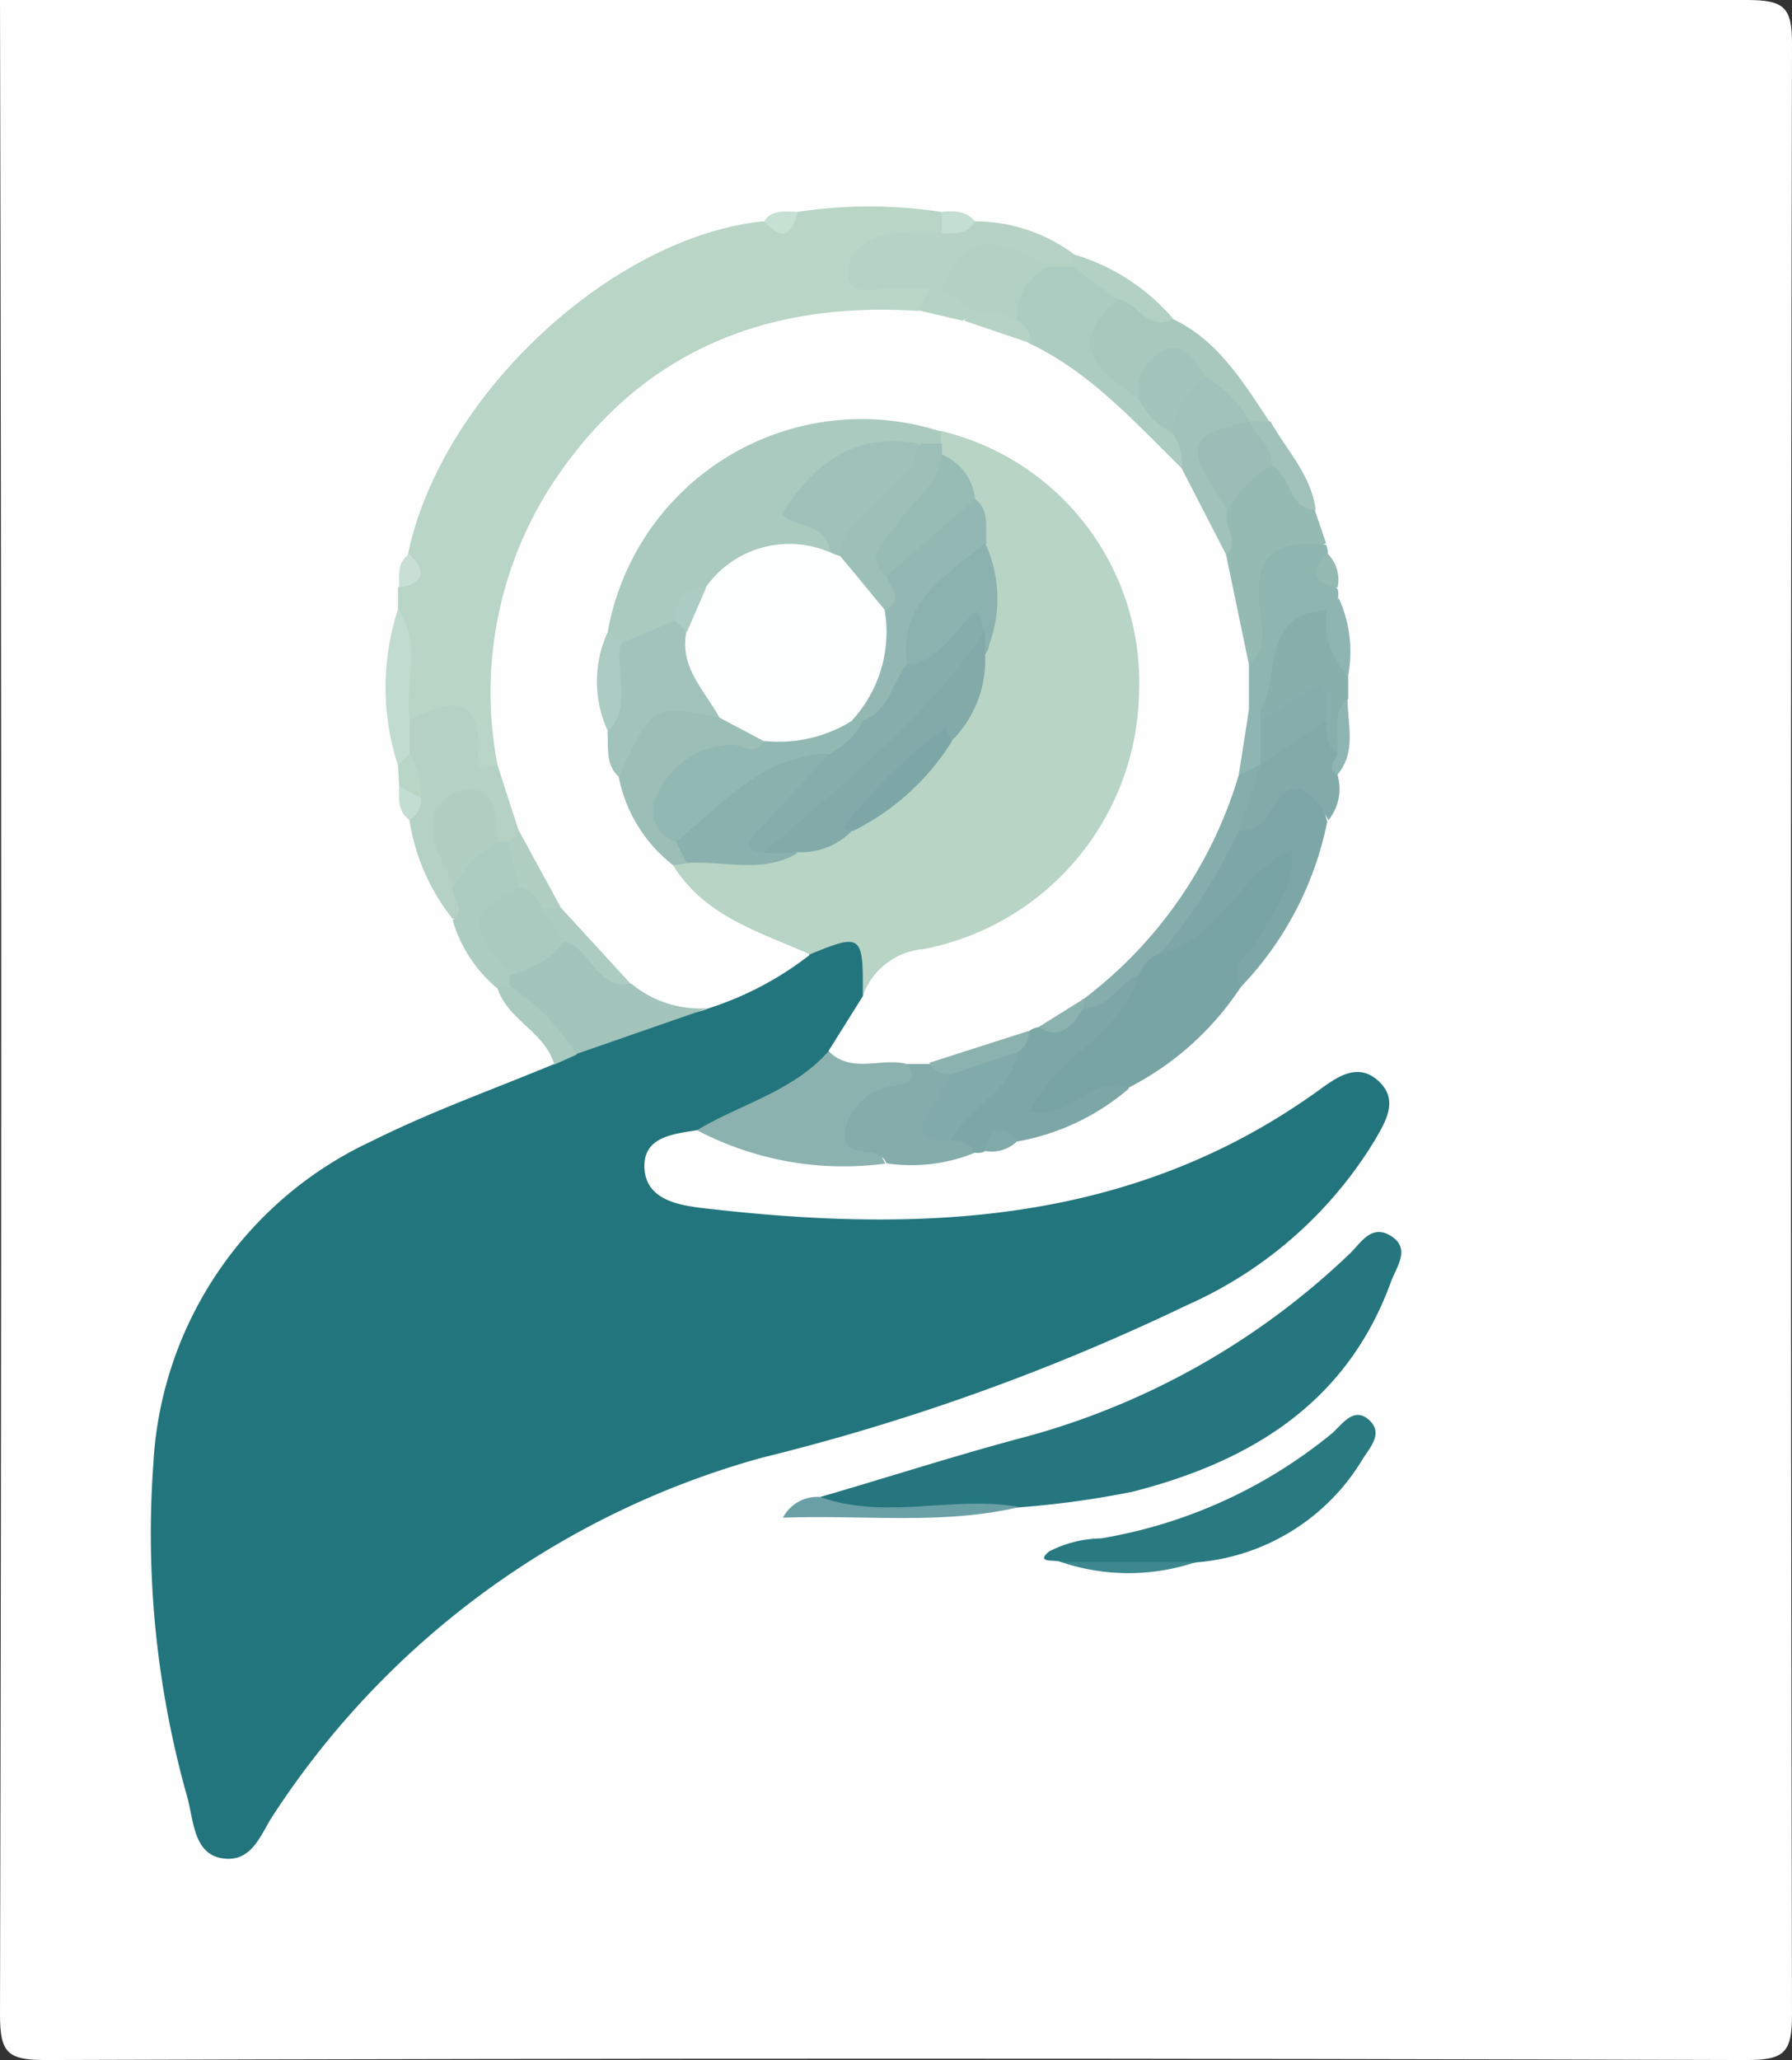 <svg xmlns="http://www.w3.org/2000/svg" viewBox="0 0 60.65 69.7"><rect x="0" y="0" width="60.65" height="69.7" fill="#333333" stroke="none"/><defs><style>.cls-1{fill:#fefefe;}.cls-2{fill:#23757d;}.cls-3{fill:#b8d5c6;}.cls-4{fill:#25767e;}.cls-5{fill:#79a4a5;}.cls-6{fill:#297981;}.cls-7{fill:#8bb2af;}.cls-8{fill:#7da7a7;}.cls-9{fill:#b4d1c4;}.cls-10{fill:#95bab4;}.cls-11{fill:#a8c8be;}.cls-12{fill:#84acab;}.cls-13{fill:#8fb5b0;}.cls-14{fill:#87afac;}.cls-15{fill:#81aaa9;}.cls-16{fill:#adccc1;}.cls-17{fill:#b5d2c5;}.cls-18{fill:#c1dcce;}.cls-19{fill:#699fa5;}.cls-20{fill:#b2d0c3;}.cls-21{fill:#aacac0;}.cls-22{fill:#a0c2ba;}.cls-23{fill:#3d878f;}.cls-24{fill:#8fb5b2;}.cls-25{fill:#c4ded1;}.cls-26{fill:#c7e0d3;}.cls-27{fill:#81aaaa;}.cls-28{fill:#c6e0d2;}.cls-29{fill:#c4ddd2;}.cls-30{fill:#b7d4c5;}.cls-31{fill:#a2c4bb;}.cls-32{fill:#b5d3c4;}.cls-33{fill:#84adab;}.cls-34{fill:#b0cfc2;}.cls-35{fill:#9abeb7;}.cls-36{fill:#a3c4bb;}.cls-37{fill:#aacabf;}.cls-38{fill:#9bbeb6;}.cls-39{fill:#a1c3bb;}.cls-40{fill:#accbc2;}.cls-41{fill:#93b8b3;}.cls-42{fill:#8ab1ae;}.cls-43{fill:#9cbfb7;}.cls-44{fill:#97bbb5;}.cls-45{fill:#fdfefe;}.cls-46{fill:#9fc1b9;}.cls-47{fill:#92b8b3;}.cls-48{fill:#85adab;}</style></defs><g id="Capa_2" data-name="Capa 2"><g id="Capa_1-2" data-name="Capa 1"><path class="cls-1" d="M0,0Q29.58,0,59.12,0c1.28,0,1.54.25,1.53,1.53q-.07,33.32,0,66.63c0,1.28-.25,1.54-1.53,1.54q-28.78-.09-57.59,0C.25,69.7,0,69.45,0,68.16Q.08,34.1,0,0Z"/><path class="cls-2" d="M23.59,38.24c-.8.13-1.81.22-1.78,1.25s1,1.27,1.93,1.38c7.4.87,14.57.59,20.92-4,.59-.43,1.3-.94,2-.29s.22,1.39-.13,2a14.12,14.12,0,0,1-6.36,5.58,73.87,73.87,0,0,1-14.38,5.16A28.92,28.92,0,0,0,9.27,61.38c-.43.62-.7,1.63-1.71,1.5s-1-1.27-1.22-2.07A32.77,32.77,0,0,1,5.19,49.53a12.8,12.8,0,0,1,7.39-10.92c2-1,4.11-1.75,6.18-2.61a2.47,2.47,0,0,1,.8-.71c1.38-.61,2.84-1,4.25-1.56a18.57,18.57,0,0,0,3.65-1.89c1.89-.44,2-.34,2.16,1.66a4.51,4.51,0,0,1-1.25,2.28A7.67,7.67,0,0,1,23.59,38.24Z"/><path class="cls-3" d="M13.47,20.61l0-.73a1.22,1.22,0,0,0,.34-1.13c1.09-5.31,6.84-10.71,12-11.26A1.23,1.23,0,0,0,27,7.17a16.09,16.09,0,0,1,4.85,0,.64.64,0,0,1,.11.76,1.23,1.23,0,0,1-.44.3c-.65.21-1.45.06-2,.72.29.61.87.27,1.27.43a1.24,1.24,0,0,1,.73.4.93.93,0,0,1-.5,1,3.92,3.92,0,0,1-1.82.26c-7.1-.1-12.8,6.64-12,13.45a2.44,2.44,0,0,1-.12,1.28c-.3.4-1,.88-1.07.3-.26-1.53-1.61-1.28-2.43-1.85A28.35,28.35,0,0,1,13.47,20.61Z"/><path class="cls-4" d="M27.76,50.65C30,50,32.17,49.3,34.39,48.7A25.52,25.52,0,0,0,45.7,42.4c.36-.35.72-1,1.38-.58s.21,1,0,1.54c-1.49,4.12-4.76,6.09-8.74,7.11A31.45,31.45,0,0,1,34.5,51a55.38,55.38,0,0,1-6.31.12A.38.38,0,0,1,27.76,50.65Z"/><path class="cls-5" d="M42,33.39a10,10,0,0,1-3.8,3.41,21.06,21.06,0,0,0-2.39,1c-.34.12-.72.34-1,0s-.13-.83.14-1.19a20.48,20.48,0,0,1,1.92-2,5.42,5.42,0,0,0,1.35-1.77,2.13,2.13,0,0,1,.95-.95c1.36-.57,2.17-1.77,3.18-2.74.38-.37.84-.95,1.4-.61s.28,1.12.06,1.67C43.35,31.34,42.48,32.25,42,33.39Z"/><path class="cls-6" d="M35.88,52.84c-.18-.08-.86.06-.37-.35a4,4,0,0,1,1.76-.44,16.65,16.65,0,0,0,7.82-3.56c.34-.3.72-.9,1.23-.46s.07.92-.19,1.32a7.24,7.24,0,0,1-5.62,3.51A15,15,0,0,1,35.88,52.84Z"/><path class="cls-7" d="M23.59,38.24c1.48-.89,3.25-1.31,4.45-2.67a5.52,5.52,0,0,1,2.49.12c.6.4,1,1,.09,1.31-1.47.53-1.16,1.38-.66,2.37A10.66,10.66,0,0,1,23.59,38.24Z"/><path class="cls-8" d="M42,33.39c-.45-.8.36-1.15.63-1.67.47-.92,1.21-1.73,1.09-3-1.82.92-2.48,3.07-4.44,3.56.33-1.77,1.63-3,2.56-4.4.34-.25.61-.58.93-.86,1.17-1.06,1.71-.85,2.15.78A11.28,11.28,0,0,1,42,33.39Z"/><path class="cls-8" d="M38.55,33c-.61,2-2.77,2.71-3.71,4.61,1.35.33,2.13-1.32,3.38-.79a7.92,7.92,0,0,1-3.78,1.8,1.29,1.29,0,0,0-1.12.34A.5.5,0,0,1,33,39a1,1,0,0,1-.86-.46c.13-1.35,1.53-1.82,2-2.91a4.33,4.33,0,0,1,.58-.82,1.17,1.17,0,0,1,.44-.2,3.31,3.31,0,0,0,1.49-.76C37.28,33.61,37.66,32.73,38.55,33Z"/><path class="cls-9" d="M13.87,24.37c1.46-.77,2.49-.85,2.29,1.32-.05.47.42.23.68.18,1,.43.89,1.3.93,2.13a.93.93,0,0,1-.53.6.69.69,0,0,1-.5-.12c-.4-.3-.36-1.25-1.09-1s-.44,1-.28,1.59a6.8,6.8,0,0,0,.31.86c0,.41.68,1.06-.36,1.16a7.08,7.08,0,0,1-1.47-3.39,7.53,7.53,0,0,0,0-.95,3.52,3.52,0,0,0-.32-1.46A1,1,0,0,1,13.87,24.37Z"/><path class="cls-10" d="M44.5,17.26l.38,1.12c-1.27.47-2.14,1.14-1.82,2.74.1.55.17,1.47-.93,1.4-.94-1-.8-2.25-.89-3.45.24-.61-.16-1.22,0-1.84A2.35,2.35,0,0,1,43,15.55C43.94,15.69,43.88,16.78,44.5,17.26Z"/><path class="cls-11" d="M39.71,10.8c1.54.74,2.36,2.13,3.26,3.47a.64.64,0,0,1-.71.12,8.64,8.64,0,0,1-1.73-1.46c-1.17-1.18-1.43.34-2.09.69-2.29-1-2.53-2-.88-3.63C38.46,9.77,39,10.66,39.71,10.8Z"/><path class="cls-12" d="M32.2,38.59A.78.78,0,0,1,33,39a5.7,5.7,0,0,1-3,.36c-.24-.68-1.56-.07-1.4-1.08a1.89,1.89,0,0,1,1.61-1.53c.5-.09.84-.15.53-.75a.72.72,0,0,1,.71-.25,1.53,1.53,0,0,1,.87.55C32.62,37.08,31.42,37.8,32.2,38.59Z"/><path class="cls-13" d="M42.27,22.49c.67-.58.41-1.36.35-2-.14-1.66.44-2.23,2.26-2.06a.74.74,0,0,1,.06.36,1.23,1.23,0,0,0,.33,1.14.63.63,0,0,1,0,.36,1,1,0,0,1-.43.63c-1.51.55-1.09,2.48-2.31,3.24a.52.52,0,0,1-.47-.25A1.16,1.16,0,0,1,42.27,22.49Z"/><path class="cls-14" d="M42.67,24c.69-1.16,0-3.24,2.24-3.36.63.61.25,1.56.72,2.23v.77c-.38.59,0,1.3-.29,1.91-.66.08-.71-.43-.83-.87-.15-.24.27-1.12-.61-.53a1.42,1.42,0,0,1-1.22.3.29.29,0,0,1-.1-.3Q42.63,24,42.67,24Z"/><path class="cls-15" d="M44.91,24.37c0,.41-.06.85.36,1.13.25.25,0,.48,0,.73a1.67,1.67,0,0,1-.31,1.52c-.64-1.17-1.3-1.62-2.08-.11a1,1,0,0,1-.94.47c-.31-.79.16-1.43.41-2.12a2.36,2.36,0,0,1,.28-.42C43.28,25,43.78,24.07,44.91,24.37Z"/><path class="cls-16" d="M15.32,31.13c.51-.36-.08-.77,0-1.15,0-1,.43-1.56,1.5-1.5h.37a1.2,1.2,0,0,1,.55,1.4,2.1,2.1,0,0,0-.4,3,.82.82,0,0,1-.11.51.34.34,0,0,1-.46,0A4.7,4.7,0,0,1,15.32,31.13Z"/><path class="cls-17" d="M31.45,9.77H30.7c-.56-.95.29-1.33.75-1.87h.38A1.48,1.48,0,0,1,33,7.49a5.6,5.6,0,0,1,3.37,1.13.34.34,0,0,1,.1.32c0,.11-.05.16-.08.16a1,1,0,0,1-.77.16c-1.32-.48-2.62-.85-3.64.57A.44.44,0,0,1,31.45,9.77Z"/><path class="cls-18" d="M13.87,24.37v1.12c-.12.15-.16.38-.4.41a8.54,8.54,0,0,1,0-5.29C14.3,21.79,13.68,23.12,13.87,24.37Z"/><path class="cls-19" d="M27.76,50.65c2.21.79,4.51-.06,6.74.34-2.6.61-5.23.26-8,.36A1.31,1.31,0,0,1,27.76,50.65Z"/><path class="cls-20" d="M36.31,9v-.4a7,7,0,0,1,3.39,2.18c-.88.49-1.21-.6-1.9-.66C37.26,9.83,36.25,10.15,36.31,9Z"/><path class="cls-21" d="M16.82,33.37l.42,0a2.3,2.3,0,0,1,2.28,2.31l-.76.34C18.43,34.88,17.13,34.5,16.82,33.37Z"/><path class="cls-22" d="M42.29,14.26H43c.56,1,1.38,1.81,1.53,3-.94-.06-.82-1.15-1.46-1.5a1.83,1.83,0,0,1-.84-1.26Z"/><path class="cls-23" d="M35.88,52.84l4.63,0A7.13,7.13,0,0,1,35.88,52.84Z"/><path class="cls-24" d="M45.63,22.86a2.56,2.56,0,0,1-.72-2.23l.4-.39A4.38,4.38,0,0,1,45.63,22.86Z"/><path class="cls-24" d="M45.25,26.23c-.4-.26,0-.49,0-.73.11-.63-.22-1.34.36-1.87C45.6,24.51,45.93,25.44,45.25,26.23Z"/><path class="cls-25" d="M33,7.49c-.25.47-.7.39-1.12.4,0-.24,0-.48,0-.73C32.23,7.15,32.66,7.09,33,7.49Z"/><path class="cls-26" d="M13.85,18.75c.64.6.46,1-.34,1.13C13.5,19.46,13.45,19,13.85,18.75Z"/><path class="cls-10" d="M45.27,19.88c-.81-.17-1-.54-.33-1.14A1.25,1.25,0,0,1,45.27,19.88Z"/><path class="cls-3" d="M13.47,25.9l.4-.41a2.48,2.48,0,0,1,.38,1.5c-.43.23-.54-.17-.74-.38Z"/><path class="cls-27" d="M33.32,38.94c.17-.79.53-.95,1.12-.34A1.25,1.25,0,0,1,33.32,38.94Z"/><path class="cls-28" d="M27,7.17c-.18.8-.54,1-1.14.32C26.13,7.09,26.55,7.15,27,7.17Z"/><path class="cls-29" d="M13.51,26.61l.74.38a.76.76,0,0,1-.4.75C13.45,27.45,13.5,27,13.51,26.61Z"/><path class="cls-1" d="M42.27,22.49V24c.55.73,0,1.44,0,2.16A14.53,14.53,0,0,1,37,33.84c-.66.2-1,1-1.83.91a.68.68,0,0,0-.33.13A3.41,3.41,0,0,1,31.45,36l-.75,0c-.87-.23-1.88.35-2.66-.44l1.16-1.85c.27-.88.21-1.78,1.6-2a8.52,8.52,0,0,0,7.26-7.83c.28-4-2.08-7.39-6.25-8.86C26.48,13.87,22.57,16.2,21,21.42a5.48,5.48,0,0,0-.13,3.18,12.83,12.83,0,0,0,.38,1.51,7.19,7.19,0,0,0,1.9,3,7.33,7.33,0,0,0,3.32,2.29c.43.13,1.05.19.92.92A11,11,0,0,1,24,34.11a2.62,2.62,0,0,1-2.65-.39A19.66,19.66,0,0,1,18.74,31a5.57,5.57,0,0,1-1.17-2.86c-.25-.75-.49-1.5-.73-2.25a12.94,12.94,0,0,1,1.7-9.28c2.91-4.6,7.21-6.44,12.54-6.09.51-.37,1.05-.14,1.58-.06a13.26,13.26,0,0,1,2.3.78,22.38,22.38,0,0,1,5.29,4.41,10.53,10.53,0,0,1,1.25,3.14Z"/><path class="cls-30" d="M27.41,32.29c-1.7-.76-3.55-1.28-4.62-3a1,1,0,0,1,.45-.37c1.12-.36,2.31,0,3.43-.32a5.17,5.17,0,0,0,1.92-.77,9.81,9.81,0,0,0,3.3-3A5.57,5.57,0,0,0,33,22a7.91,7.91,0,0,0,0-3.39,12.51,12.51,0,0,0-.34-1.47,7,7,0,0,0-1-1.62A1,1,0,0,1,31.6,15a.69.69,0,0,1,.24-.42,8.74,8.74,0,0,1,6.71,8.86,9,9,0,0,1-7.28,8.67,2.39,2.39,0,0,0-2.07,1.59C29.22,31.61,29.17,31.57,27.41,32.29Z"/><path class="cls-31" d="M21.38,33.29a3.62,3.62,0,0,0,2.59.82l-4.46,1.55a7.81,7.81,0,0,0-2.27-2.31V33a3.2,3.2,0,0,1,1.88-1.29C20.14,31.84,20.41,33.05,21.38,33.29Z"/><path class="cls-32" d="M31.45,7.9,30.7,9.77c-.69-.19-1.95.46-2-.49s1.07-1.5,2.19-1.39A4.87,4.87,0,0,0,31.45,7.9Z"/><path class="cls-32" d="M32.58,10.85l-1.5-.35.37-.73h.37c.52,0,1,0,1.23.58C33.05,10.66,32.78,10.72,32.58,10.85Z"/><path class="cls-33" d="M36.69,33.79a14.75,14.75,0,0,0,5.23-7.55c.2-.22.33-.58.75-.38l-.75,2.25a18.68,18.68,0,0,1-2.62,4.12,1.32,1.32,0,0,0-.75.75c-.68.26-1,1.15-1.86,1.13-.11-.07-.15-.14-.11-.21S36.65,33.79,36.69,33.79Z"/><path class="cls-27" d="M32.2,38.59c-.6-.05-1.43.08-.73-1,.28-.4.49-.85.73-1.27a2.23,2.23,0,0,1,2.24-.75C34.24,37,32.73,37.43,32.2,38.59Z"/><path class="cls-7" d="M34.44,35.6l-2.24.75a.77.77,0,0,1-.75-.39l3.37-1.08A.76.76,0,0,1,34.44,35.6Z"/><path class="cls-7" d="M36.69,33.79v.32c-.38.51-.73,1.13-1.54.64Z"/><path class="cls-34" d="M16.87,28.48a3.86,3.86,0,0,0-1.5,1.5L14.89,29c-.5-1-.31-2,.73-2.25C16.86,26.48,16.75,27.68,16.87,28.48Z"/><path class="cls-34" d="M17.57,28.12,19,30.74a.62.62,0,0,1-.67.16,1.25,1.25,0,0,1-.76-.92l-.37-1.49Z"/><path class="cls-22" d="M41.5,18.77,40,15.86c-.12-.47-.51-.81-.62-1.29.08-.91.2-1.79,1.42-1.81a3.77,3.77,0,0,1,1.49,1.5h0c-1.32.73-1.19,1.82-.74,3C41.35,17.75,42,18.28,41.5,18.77Z"/><path class="cls-35" d="M41.55,17.26c-1.49-2.16-1.39-2.55.74-3,.21.52.81.85.75,1.5A3.77,3.77,0,0,0,41.55,17.26Z"/><path class="cls-16" d="M39.68,14.64A1.92,1.92,0,0,1,40,15.85c-1.6-1.57-3.1-3.26-5.18-4.24a5.68,5.68,0,0,1-.63-.91c-.07-1,.19-1.72,1.37-1.68h.75l1.5,1.12c-1.87,1.6-.52,2.48.74,3.37C39.23,13.59,39.34,14.22,39.68,14.64Z"/><path class="cls-36" d="M39.68,14.64a2.38,2.38,0,0,1-1.13-1.13,1.49,1.49,0,0,1,.88-1.67c.76-.29,1,.43,1.37.92A2.32,2.32,0,0,0,39.68,14.64Z"/><path class="cls-24" d="M42.67,25.86l-.75.38c.12-.75.24-1.5.35-2.25h.4v.38a1.12,1.12,0,0,1,0,1.49Z"/><path class="cls-33" d="M42.67,25.86V24.37l2-1.23c.37.37.15.83.21,1.23Z"/><path class="cls-21" d="M17.61,30a1.26,1.26,0,0,1,.75.75c.29.35,1,.41.75,1.12A3.5,3.5,0,0,1,17.24,33C15.82,31.15,15.85,30.9,17.61,30Z"/><path class="cls-20" d="M35.56,9a1.78,1.78,0,0,0-1.12,1.87A1.77,1.77,0,0,1,33,10.52l-1.13-.75C32.66,8,33.24,7.83,35.56,9Z"/><path class="cls-37" d="M31.84,14.6l0,.41a1.58,1.58,0,0,1-.71.4c-2.37.15-2.37.15-4.26,2.09-.25,0,.15.27,0,.05.91-.15,1.44.12,1.32,1.15-1.36.32-2.88.16-4,1.31a4.81,4.81,0,0,0-1.28,1.14c-.56.4-1.06.91-1.83.79-.28-.1-.38-.34-.51-.57A8.73,8.73,0,0,1,31.84,14.6Z"/><path class="cls-38" d="M23.23,29.21l-.44.07a5,5,0,0,1-1.85-3c.26-2.78,1.14-3.3,3.61-2.15.57.19,1.25.21,1.46,1-.17.94-.94.56-1.49.67-1.44.3-1.85,1-1.48,2.49C23.21,28.54,23.41,28.84,23.23,29.21Z"/><path class="cls-39" d="M24.37,24.28c-2.29-.45-2.29-.45-3.43,2-.46-.42-.34-1-.38-1.5.22-1-.29-2.09.42-3L22.85,21a.85.85,0,0,1,.6.44C23.63,22.43,24.5,23.19,24.37,24.28Z"/><path class="cls-40" d="M21,21.75c-.18,1,.41,2.1-.42,3a4,4,0,0,1,0-3.39Z"/><path class="cls-16" d="M19.11,31.85l-.75-1.12H19l2.34,2.55C20.19,33.5,20,32.09,19.11,31.85Z"/><path class="cls-17" d="M33,10.52a2.51,2.51,0,0,1,1.49.37.74.74,0,0,1,.38.72l-2.24-.76Z"/><path class="cls-15" d="M33.34,22.15a3.83,3.83,0,0,1-1.15,2.93,11.78,11.78,0,0,0-3.33,3,2.38,2.38,0,0,1-1.88.75,1.38,1.38,0,0,1-1.07.12c-.33-.42,0-.7.24-.94a59.61,59.61,0,0,0,6.73-6.66.45.45,0,0,1,.52,0A.77.77,0,0,1,33.34,22.15Z"/><path class="cls-41" d="M33,16.88c.52.39.33,1,.39,1.49-.6,1.5-2.46,2.28-2.37,4.18-.33.87-.58,1.8-1.69,2a.85.85,0,0,1-.5-.18c0-1.23.9-2.27.83-3.53a10.88,10.88,0,0,0,.15-1.51C30.7,18.37,31.36,17,33,16.88Z"/><path class="cls-42" d="M25.84,28.86H27c-1.19.72-2.5.25-3.75.34-.13-.24-.26-.48-.38-.73a5.36,5.36,0,0,1,5.06-3.17c.62.82-.25,1.13-.55,1.65C27,27.68,25.81,27.8,25.84,28.86Z"/><path class="cls-7" d="M30.7,22.49c-.32-2.14,1.34-3,2.64-4.12a4.5,4.5,0,0,1,0,3.78c0-.26,0-.52,0-.78-.66-.47-.65.3-.91.52C31.91,22.31,31.53,23,30.7,22.49Z"/><path class="cls-43" d="M30,19.5c.11.38.6.76,0,1.13-1.05-.19-1.44-.95-1.67-1.86.08-1.9,1.79-2.57,2.81-3.76h.74v.37c.54.85-.2,1.33-.56,1.91C30.81,18,29.9,18.47,30,19.5Z"/><path class="cls-44" d="M30,19.5c-.81-.73,0-1.19.31-1.7.52-.81,1.45-1.35,1.56-2.42A1.8,1.8,0,0,1,33,16.88Z"/><path class="cls-8" d="M28.86,28.12l-.36-.07A17.62,17.62,0,0,1,32,24.62c.07.16.15.31.22.46A8.27,8.27,0,0,1,28.86,28.12Z"/><path class="cls-45" d="M28.43,18.81c.51.6,1,1.21,1.51,1.82a4.42,4.42,0,0,1-1.1,3.74,2.07,2.07,0,0,1-3,.7l-1.49-.79c-.5-.92-1.36-1.7-1.12-2.9a1.46,1.46,0,0,1,.65-1.5,3.46,3.46,0,0,1,4.19-1.2C28.26,18.57,28.37,18.62,28.43,18.81Z"/><path class="cls-46" d="M28.43,18.81a1.4,1.4,0,0,1-.34-.13c-.11-1-1.13-.79-1.63-1.29,1.08-1.72,2.48-2.77,4.62-2.38-.08,1-1,1.46-1.6,2.15C29.06,17.66,28.44,18,28.43,18.81Z"/><path class="cls-40" d="M23.9,19.88l-.65,1.5-.4-.38A1,1,0,0,1,23.9,19.88Z"/><path class="cls-47" d="M25.86,25.07a4.66,4.66,0,0,0,3-.7h.37c.07.83-.29,1.21-1.13,1.12-2.28.05-3.65,1.72-5.23,3a1.12,1.12,0,0,1-.59-1.67,2.8,2.8,0,0,1,2.48-1.62C25.13,25.2,25.53,25.62,25.86,25.07Z"/><path class="cls-48" d="M28.08,25.49a2.36,2.36,0,0,0,1.13-1.12c.9-.31.95-1.28,1.49-1.88,1.06-.1,1.49-1,2.15-1.65.23-.24.25-.22.47.53-2,3-4.83,5.15-7.48,7.49-.91-.12-.41-.49-.13-.8C26.49,27.2,27.29,26.35,28.08,25.49Z"/></g></g></svg>